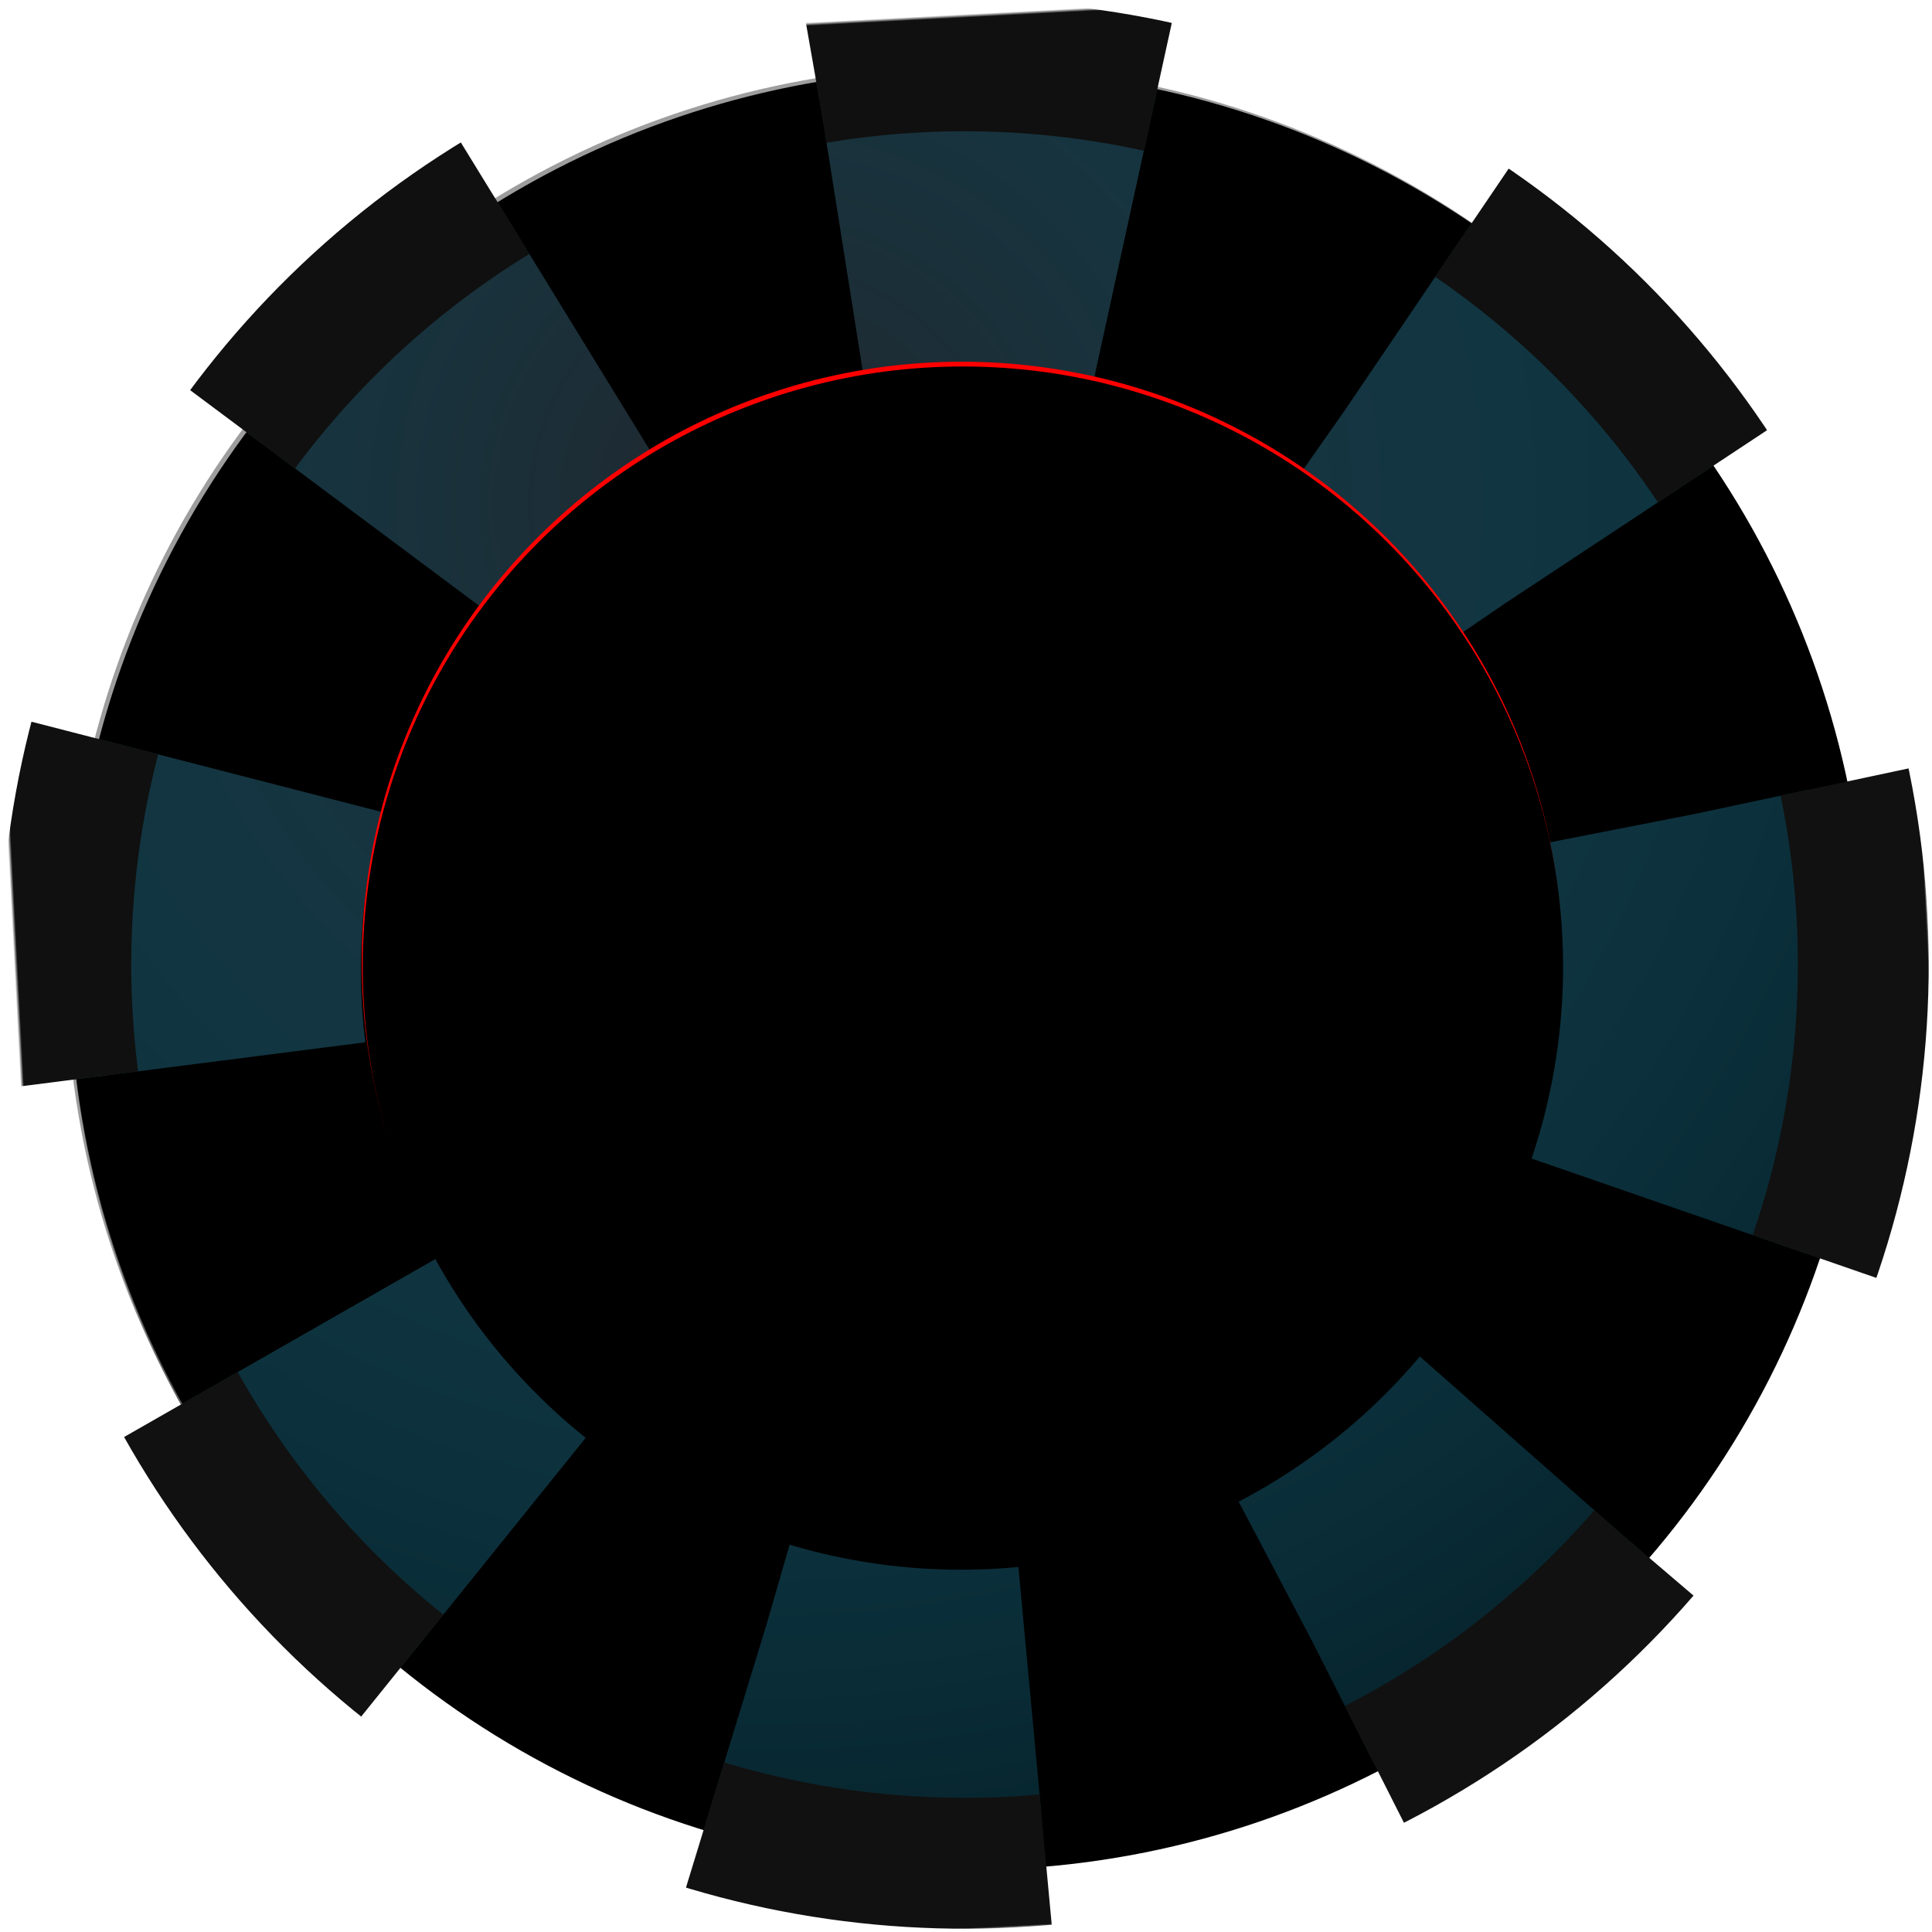 <?xml version="1.0" encoding="UTF-8" standalone="no"?>
<svg width="561px" height="561px" viewBox="0 0 561 561" version="1.1" xmlns="http://www.w3.org/2000/svg" xmlns:xlink="http://www.w3.org/1999/xlink">
    <!-- Generator: Sketch 45.2 (43514) - http://www.bohemiancoding.com/sketch -->
    <title>Group Copy</title>
    <desc>Created with Sketch.</desc>
    <defs>
        <radialGradient cx="50.814%" cy="50%" fx="50.814%" fy="50%" r="88.289%" id="radialGradient-1">
            <stop stop-color="#FFFFFF" offset="0%"></stop>
            <stop stop-color="#FEFEFE" stop-opacity="0.997" offset="25.785%"></stop>
            <stop stop-color="#F0F0F0" stop-opacity="0.993" offset="29.789%"></stop>
            <stop stop-color="#000000" stop-opacity="0.5" offset="86.615%"></stop>
            <stop stop-color="#FFFFFF" offset="100%"></stop>
        </radialGradient>
        <radialGradient cx="40.048%" cy="24.144%" fx="40.048%" fy="24.144%" r="81.02%" id="radialGradient-2">
            <stop stop-color="#21252B" offset="0%"></stop>
            <stop stop-color="#1788A9" stop-opacity="0.227" offset="100%"></stop>
        </radialGradient>
        <linearGradient x1="50%" y1="0%" x2="72.257%" y2="94.244%" id="linearGradient-3">
            <stop stop-color="#101010" offset="0%"></stop>
            <stop stop-color="#111111" offset="100%"></stop>
        </linearGradient>
        <circle id="path-4" cx="275.079" cy="275.079" r="260.966"></circle>
        <filter x="-4.8%" y="-4.6%" width="110.0%" height="110.0%" filterUnits="objectBoundingBox" id="filter-5">
            <feOffset dx="1" dy="2" in="SourceAlpha" result="shadowOffsetOuter1"></feOffset>
            <feGaussianBlur stdDeviation="2" in="shadowOffsetOuter1" result="shadowBlurOuter1"></feGaussianBlur>
            <feComposite in="shadowBlurOuter1" in2="SourceAlpha" operator="out" result="shadowBlurOuter1"></feComposite>
            <feColorMatrix values="0 0 0 0 0.231   0 0 0 0 0.808   0 0 0 0 0.8  0 0 0 1 0" type="matrix" in="shadowBlurOuter1"></feColorMatrix>
        </filter>
        <filter x="-15.7%" y="-15.5%" width="131.8%" height="131.8%" filterUnits="objectBoundingBox" id="filter-6">
            <feMorphology radius="19" operator="erode" in="SourceAlpha" result="shadowSpreadInner1"></feMorphology>
            <feGaussianBlur stdDeviation="50" in="shadowSpreadInner1" result="shadowBlurInner1"></feGaussianBlur>
            <feOffset dx="1" dy="1" in="shadowBlurInner1" result="shadowOffsetInner1"></feOffset>
            <feComposite in="shadowOffsetInner1" in2="SourceAlpha" operator="arithmetic" k2="-1" k3="1" result="shadowInnerInner1"></feComposite>
            <feColorMatrix values="0 0 0 0 0.157   0 0 0 0 0.176   0 0 0 0 0.196  0 0 0 1 0" type="matrix" in="shadowInnerInner1"></feColorMatrix>
        </filter>
        <mask id="mask-7" maskContentUnits="userSpaceOnUse" maskUnits="objectBoundingBox" x="0" y="0" width="521.933" height="521.933" fill="white">
            <use xlink:href="#path-4"></use>
        </mask>
        <mask id="mask-8" maskContentUnits="userSpaceOnUse" maskUnits="objectBoundingBox" x="-19" y="-19" width="559.933" height="559.933">
            <rect x="-4.888" y="-4.888" width="559.933" height="559.933" fill="white"></rect>
            <use xlink:href="#path-4" fill="black"></use>
        </mask>
        <circle id="path-9" cx="274.309" cy="274.309" r="174.276"></circle>
        <filter x="-1.7%" y="-1.4%" width="104.0%" height="104.0%" filterUnits="objectBoundingBox" id="filter-10">
            <feOffset dx="1" dy="2" in="SourceAlpha" result="shadowOffsetOuter1"></feOffset>
            <feGaussianBlur stdDeviation="2" in="shadowOffsetOuter1" result="shadowBlurOuter1"></feGaussianBlur>
            <feColorMatrix values="0 0 0 0 0.231   0 0 0 0 0.808   0 0 0 0 0.8  0 0 0 1 0" type="matrix" in="shadowBlurOuter1"></feColorMatrix>
        </filter>
        <filter x="-18.1%" y="-17.8%" width="136.7%" height="136.7%" filterUnits="objectBoundingBox" id="filter-11">
            <feMorphology radius="19" operator="erode" in="SourceAlpha" result="shadowSpreadInner1"></feMorphology>
            <feGaussianBlur stdDeviation="50" in="shadowSpreadInner1" result="shadowBlurInner1"></feGaussianBlur>
            <feOffset dx="1" dy="1" in="shadowBlurInner1" result="shadowOffsetInner1"></feOffset>
            <feComposite in="shadowOffsetInner1" in2="SourceAlpha" operator="arithmetic" k2="-1" k3="1" result="shadowInnerInner1"></feComposite>
            <feColorMatrix values="0 0 0 0 0.157   0 0 0 0 0.176   0 0 0 0 0.196  0 0 0 1 0" type="matrix" in="shadowInnerInner1"></feColorMatrix>
        </filter>
    </defs>
    <g id="Page-1" stroke="none" stroke-width="1" fill="none" fill-rule="evenodd">
        <g id="Group-Copy" transform="translate(-125, -125)">
            <g transform="translate(130, 130)" id="Oval-2">
                <g stroke-dasharray="100,100,100" transform="translate(275.079, 275.079) rotate(-3) translate(-275.079, -275.079) ">
                    <use fill="black" fill-opacity="1" filter="url(#filter-5)" xlink:href="#path-4"></use>
                    <use fill="url(#radialGradient-1)" fill-rule="evenodd" style="mix-blend-mode: exclusion;" xlink:href="#path-4"></use>
                    <use fill="black" fill-opacity="1" filter="url(#filter-6)" xlink:href="#path-4"></use>
                    <use stroke="url(#radialGradient-2)" mask="url(#mask-7)" stroke-width="200" xlink:href="#path-4"></use>
                    <use stroke="url(#linearGradient-3)" mask="url(#mask-8)" stroke-width="38" xlink:href="#path-4"></use>
                </g>
                <g transform="translate(274.309, 274.309) rotate(33) translate(-274.309, -274.309) ">
                    <use fill="black" fill-opacity="1" filter="url(#filter-10)" xlink:href="#path-9"></use>
                    <use fill="#FD0000" fill-rule="evenodd" style="mix-blend-mode: color;" xlink:href="#path-9"></use>
                    <use fill="" fill-rule="evenodd" style="mix-blend-mode: luminosity;" xlink:href="#path-9"></use>
                    <use fill="black" fill-opacity="1" filter="url(#filter-11)" xlink:href="#path-9"></use>
                </g>
            </g>
        </g>
    </g>
</svg>